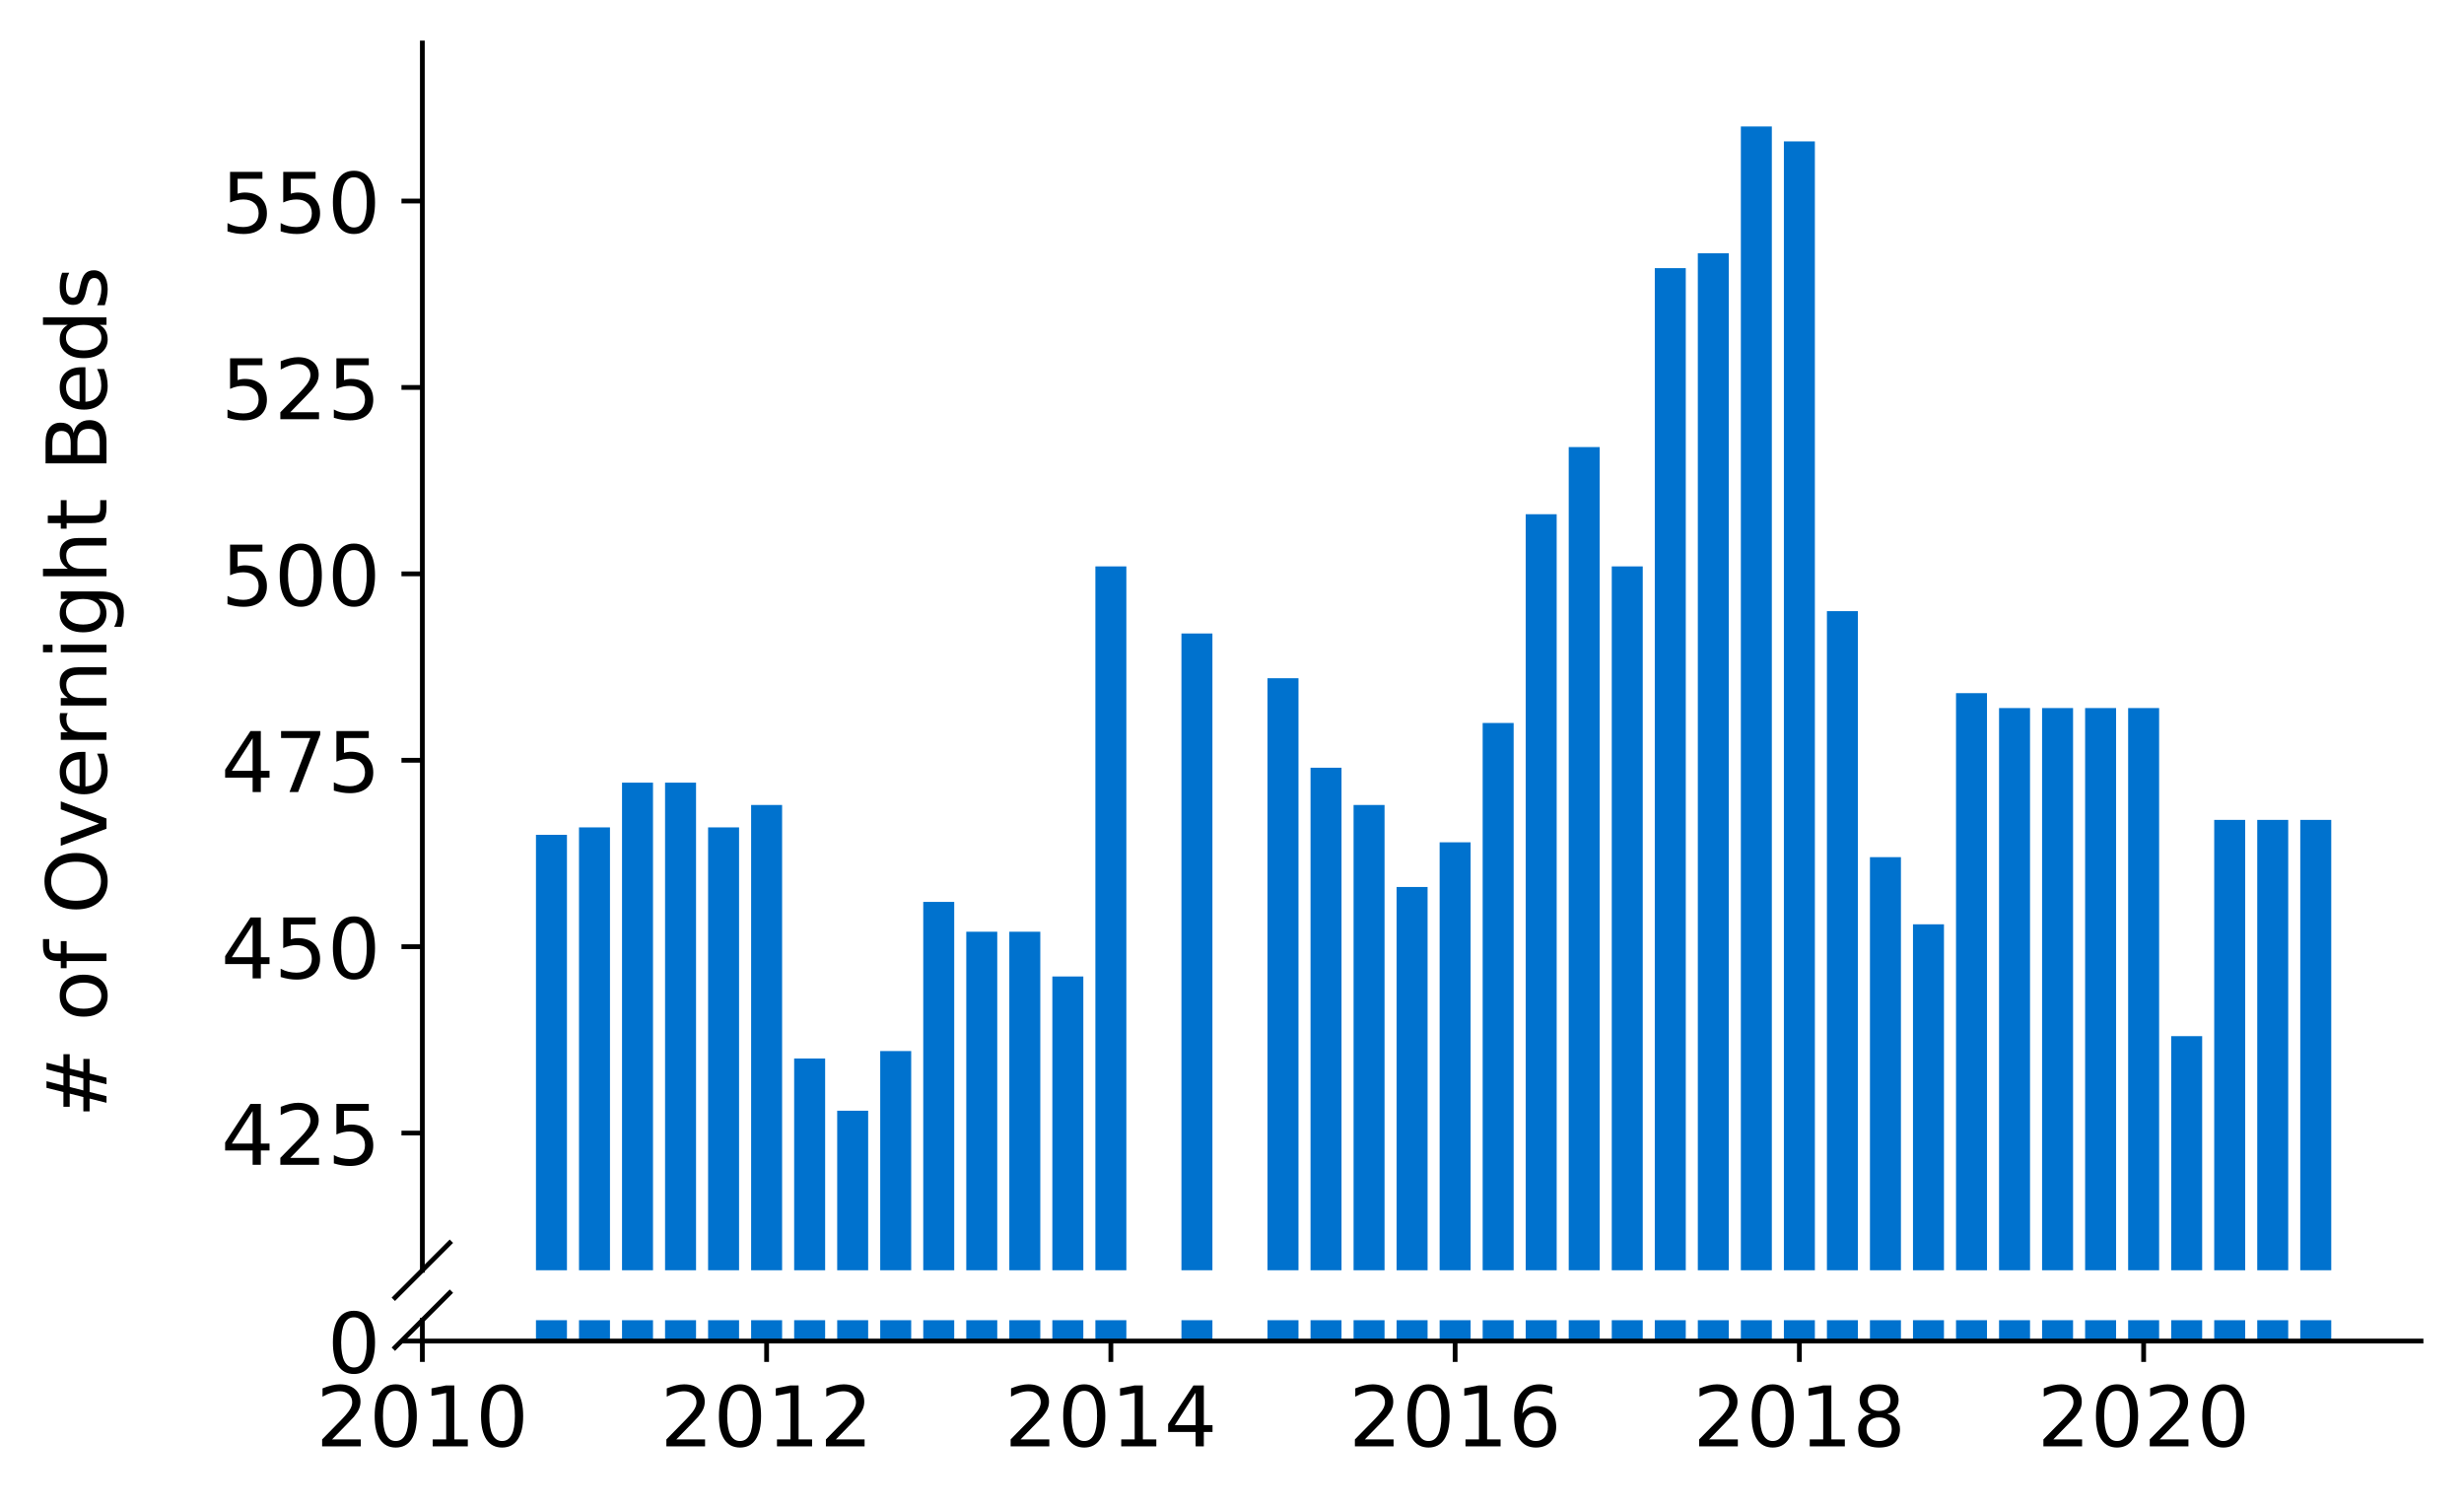 <?xml version="1.0" encoding="utf-8" standalone="no"?>
<!DOCTYPE svg PUBLIC "-//W3C//DTD SVG 1.1//EN"
  "http://www.w3.org/Graphics/SVG/1.1/DTD/svg11.dtd">
<!-- Created with matplotlib (https://matplotlib.org/) -->
<svg height="252.389pt" version="1.1" viewBox="0 0 412.749 252.389" width="412.749pt" xmlns="http://www.w3.org/2000/svg" xmlns:xlink="http://www.w3.org/1999/xlink">
 <defs>
  <style type="text/css">
*{stroke-linecap:butt;stroke-linejoin:round;}
  </style>
 </defs>
 <g id="figure_1">
  <g id="patch_1">
   <path d="M 0 252.389 
L 412.749 252.389 
L 412.749 0 
L 0 0 
z
" style="fill:#ffffff;"/>
  </g>
  <g id="axes_1">
   <g id="patch_2">
    <path d="M 70.749 212.78 
L 405.549 212.78 
L 405.549 7.2 
L 70.749 7.2 
z
" style="fill:#ffffff;"/>
   </g>
   <g id="patch_3">
    <path clip-path="url(#p9043e62a68)" d="M 385.323 720.609 
L 390.513 720.609 
L 390.513 137.342 
L 385.323 137.342 
z
" style="fill:#0072ce;"/>
   </g>
   <g id="patch_4">
    <path clip-path="url(#p9043e62a68)" d="M 378.114 720.609 
L 383.304 720.609 
L 383.304 137.342 
L 378.114 137.342 
z
" style="fill:#0072ce;"/>
   </g>
   <g id="patch_5">
    <path clip-path="url(#p9043e62a68)" d="M 370.906 720.609 
L 376.096 720.609 
L 376.096 137.342 
L 370.906 137.342 
z
" style="fill:#0072ce;"/>
   </g>
   <g id="patch_6">
    <path clip-path="url(#p9043e62a68)" d="M 363.698 720.609 
L 368.888 720.609 
L 368.888 173.562 
L 363.698 173.562 
z
" style="fill:#0072ce;"/>
   </g>
   <g id="patch_7">
    <path clip-path="url(#p9043e62a68)" d="M 356.489 720.609 
L 361.679 720.609 
L 361.679 118.608 
L 356.489 118.608 
z
" style="fill:#0072ce;"/>
   </g>
   <g id="patch_8">
    <path clip-path="url(#p9043e62a68)" d="M 349.281 720.609 
L 354.471 720.609 
L 354.471 118.608 
L 349.281 118.608 
z
" style="fill:#0072ce;"/>
   </g>
   <g id="patch_9">
    <path clip-path="url(#p9043e62a68)" d="M 342.072 720.609 
L 347.262 720.609 
L 347.262 118.608 
L 342.072 118.608 
z
" style="fill:#0072ce;"/>
   </g>
   <g id="patch_10">
    <path clip-path="url(#p9043e62a68)" d="M 334.864 720.609 
L 340.054 720.609 
L 340.054 118.608 
L 334.864 118.608 
z
" style="fill:#0072ce;"/>
   </g>
   <g id="patch_11">
    <path clip-path="url(#p9043e62a68)" d="M 327.656 720.609 
L 332.846 720.609 
L 332.846 116.11 
L 327.656 116.11 
z
" style="fill:#0072ce;"/>
   </g>
   <g id="patch_12">
    <path clip-path="url(#p9043e62a68)" d="M 320.447 720.609 
L 325.637 720.609 
L 325.637 154.828 
L 320.447 154.828 
z
" style="fill:#0072ce;"/>
   </g>
   <g id="patch_13">
    <path clip-path="url(#p9043e62a68)" d="M 313.239 720.609 
L 318.429 720.609 
L 318.429 143.587 
L 313.239 143.587 
z
" style="fill:#0072ce;"/>
   </g>
   <g id="patch_14">
    <path clip-path="url(#p9043e62a68)" d="M 306.031 720.609 
L 311.221 720.609 
L 311.221 102.371 
L 306.031 102.371 
z
" style="fill:#0072ce;"/>
   </g>
   <g id="patch_15">
    <path clip-path="url(#p9043e62a68)" d="M 298.822 720.609 
L 304.012 720.609 
L 304.012 23.686 
L 298.822 23.686 
z
" style="fill:#0072ce;"/>
   </g>
   <g id="patch_16">
    <path clip-path="url(#p9043e62a68)" d="M 291.614 720.609 
L 296.804 720.609 
L 296.804 21.188 
L 291.614 21.188 
z
" style="fill:#0072ce;"/>
   </g>
   <g id="patch_17">
    <path clip-path="url(#p9043e62a68)" d="M 284.405 720.609 
L 289.596 720.609 
L 289.596 42.421 
L 284.405 42.421 
z
" style="fill:#0072ce;"/>
   </g>
   <g id="patch_18">
    <path clip-path="url(#p9043e62a68)" d="M 277.197 720.609 
L 282.387 720.609 
L 282.387 44.919 
L 277.197 44.919 
z
" style="fill:#0072ce;"/>
   </g>
   <g id="patch_19">
    <path clip-path="url(#p9043e62a68)" d="M 269.989 720.609 
L 275.179 720.609 
L 275.179 94.877 
L 269.989 94.877 
z
" style="fill:#0072ce;"/>
   </g>
   <g id="patch_20">
    <path clip-path="url(#p9043e62a68)" d="M 262.78 720.609 
L 267.97 720.609 
L 267.97 74.894 
L 262.78 74.894 
z
" style="fill:#0072ce;"/>
   </g>
   <g id="patch_21">
    <path clip-path="url(#p9043e62a68)" d="M 255.572 720.609 
L 260.762 720.609 
L 260.762 86.135 
L 255.572 86.135 
z
" style="fill:#0072ce;"/>
   </g>
   <g id="patch_22">
    <path clip-path="url(#p9043e62a68)" d="M 248.364 720.609 
L 253.554 720.609 
L 253.554 121.106 
L 248.364 121.106 
z
" style="fill:#0072ce;"/>
   </g>
   <g id="patch_23">
    <path clip-path="url(#p9043e62a68)" d="M 241.155 720.609 
L 246.345 720.609 
L 246.345 141.089 
L 241.155 141.089 
z
" style="fill:#0072ce;"/>
   </g>
   <g id="patch_24">
    <path clip-path="url(#p9043e62a68)" d="M 233.947 720.609 
L 239.137 720.609 
L 239.137 148.583 
L 233.947 148.583 
z
" style="fill:#0072ce;"/>
   </g>
   <g id="patch_25">
    <path clip-path="url(#p9043e62a68)" d="M 226.739 720.609 
L 231.929 720.609 
L 231.929 134.844 
L 226.739 134.844 
z
" style="fill:#0072ce;"/>
   </g>
   <g id="patch_26">
    <path clip-path="url(#p9043e62a68)" d="M 219.53 720.609 
L 224.72 720.609 
L 224.72 128.6 
L 219.53 128.6 
z
" style="fill:#0072ce;"/>
   </g>
   <g id="patch_27">
    <path clip-path="url(#p9043e62a68)" d="M 212.322 720.609 
L 217.512 720.609 
L 217.512 113.612 
L 212.322 113.612 
z
" style="fill:#0072ce;"/>
   </g>
   <g id="patch_28">
    <path clip-path="url(#p9043e62a68)" d="M 197.905 720.609 
L 203.095 720.609 
L 203.095 106.118 
L 197.905 106.118 
z
" style="fill:#0072ce;"/>
   </g>
   <g id="patch_29">
    <path clip-path="url(#p9043e62a68)" d="M 183.488 720.609 
L 188.678 720.609 
L 188.678 94.877 
L 183.488 94.877 
z
" style="fill:#0072ce;"/>
   </g>
   <g id="patch_30">
    <path clip-path="url(#p9043e62a68)" d="M 176.28 720.609 
L 181.47 720.609 
L 181.47 163.571 
L 176.28 163.571 
z
" style="fill:#0072ce;"/>
   </g>
   <g id="patch_31">
    <path clip-path="url(#p9043e62a68)" d="M 169.072 720.609 
L 174.262 720.609 
L 174.262 156.077 
L 169.072 156.077 
z
" style="fill:#0072ce;"/>
   </g>
   <g id="patch_32">
    <path clip-path="url(#p9043e62a68)" d="M 161.863 720.609 
L 167.053 720.609 
L 167.053 156.077 
L 161.863 156.077 
z
" style="fill:#0072ce;"/>
   </g>
   <g id="patch_33">
    <path clip-path="url(#p9043e62a68)" d="M 154.655 720.609 
L 159.845 720.609 
L 159.845 151.081 
L 154.655 151.081 
z
" style="fill:#0072ce;"/>
   </g>
   <g id="patch_34">
    <path clip-path="url(#p9043e62a68)" d="M 147.446 720.609 
L 152.636 720.609 
L 152.636 176.06 
L 147.446 176.06 
z
" style="fill:#0072ce;"/>
   </g>
   <g id="patch_35">
    <path clip-path="url(#p9043e62a68)" d="M 140.238 720.609 
L 145.428 720.609 
L 145.428 186.052 
L 140.238 186.052 
z
" style="fill:#0072ce;"/>
   </g>
   <g id="patch_36">
    <path clip-path="url(#p9043e62a68)" d="M 133.03 720.609 
L 138.22 720.609 
L 138.22 177.309 
L 133.03 177.309 
z
" style="fill:#0072ce;"/>
   </g>
   <g id="patch_37">
    <path clip-path="url(#p9043e62a68)" d="M 125.821 720.609 
L 131.011 720.609 
L 131.011 134.844 
L 125.821 134.844 
z
" style="fill:#0072ce;"/>
   </g>
   <g id="patch_38">
    <path clip-path="url(#p9043e62a68)" d="M 118.613 720.609 
L 123.803 720.609 
L 123.803 138.591 
L 118.613 138.591 
z
" style="fill:#0072ce;"/>
   </g>
   <g id="patch_39">
    <path clip-path="url(#p9043e62a68)" d="M 111.405 720.609 
L 116.595 720.609 
L 116.595 131.097 
L 111.405 131.097 
z
" style="fill:#0072ce;"/>
   </g>
   <g id="patch_40">
    <path clip-path="url(#p9043e62a68)" d="M 104.196 720.609 
L 109.386 720.609 
L 109.386 131.097 
L 104.196 131.097 
z
" style="fill:#0072ce;"/>
   </g>
   <g id="patch_41">
    <path clip-path="url(#p9043e62a68)" d="M 96.988 720.609 
L 102.178 720.609 
L 102.178 138.591 
L 96.988 138.591 
z
" style="fill:#0072ce;"/>
   </g>
   <g id="patch_42">
    <path clip-path="url(#p9043e62a68)" d="M 89.779 720.609 
L 94.97 720.609 
L 94.97 139.84 
L 89.779 139.84 
z
" style="fill:#0072ce;"/>
   </g>
   <g id="matplotlib.axis_1">
    <g id="xtick_1"/>
    <g id="xtick_2"/>
    <g id="xtick_3"/>
    <g id="xtick_4"/>
    <g id="xtick_5"/>
    <g id="xtick_6"/>
   </g>
   <g id="matplotlib.axis_2">
    <g id="ytick_1">
     <g id="line2d_1">
      <defs>
       <path d="M 0 0 
L -3.5 0 
" id="ma75f6aa904" style="stroke:#000000;stroke-width:0.8;"/>
      </defs>
      <g>
       <use style="stroke:#000000;stroke-width:0.8;" x="70.749" xlink:href="#ma75f6aa904" y="189.799"/>
      </g>
     </g>
     <g id="text_1">
      <!-- 425 -->
      <defs>
       <path d="M 37.797 64.312 
L 12.891 25.391 
L 37.797 25.391 
z
M 35.203 72.906 
L 47.609 72.906 
L 47.609 25.391 
L 58.016 25.391 
L 58.016 17.188 
L 47.609 17.188 
L 47.609 0 
L 37.797 0 
L 37.797 17.188 
L 4.891 17.188 
L 4.891 26.703 
z
" id="DejaVuSans-52"/>
       <path d="M 19.188 8.297 
L 53.609 8.297 
L 53.609 0 
L 7.328 0 
L 7.328 8.297 
Q 12.938 14.109 22.625 23.891 
Q 32.328 33.688 34.812 36.531 
Q 39.547 41.844 41.422 45.531 
Q 43.312 49.219 43.312 52.781 
Q 43.312 58.594 39.234 62.25 
Q 35.156 65.922 28.609 65.922 
Q 23.969 65.922 18.812 64.312 
Q 13.672 62.703 7.812 59.422 
L 7.812 69.391 
Q 13.766 71.781 18.938 73 
Q 24.125 74.219 28.422 74.219 
Q 39.75 74.219 46.484 68.547 
Q 53.219 62.891 53.219 53.422 
Q 53.219 48.922 51.531 44.891 
Q 49.859 40.875 45.406 35.406 
Q 44.188 33.984 37.641 27.219 
Q 31.109 20.453 19.188 8.297 
z
" id="DejaVuSans-50"/>
       <path d="M 10.797 72.906 
L 49.516 72.906 
L 49.516 64.594 
L 19.828 64.594 
L 19.828 46.734 
Q 21.969 47.469 24.109 47.828 
Q 26.266 48.188 28.422 48.188 
Q 40.625 48.188 47.75 41.5 
Q 54.891 34.812 54.891 23.391 
Q 54.891 11.625 47.562 5.094 
Q 40.234 -1.422 26.906 -1.422 
Q 22.312 -1.422 17.547 -0.641 
Q 12.797 0.141 7.719 1.703 
L 7.719 11.625 
Q 12.109 9.234 16.797 8.062 
Q 21.484 6.891 26.703 6.891 
Q 35.156 6.891 40.078 11.328 
Q 45.016 15.766 45.016 23.391 
Q 45.016 31 40.078 35.438 
Q 35.156 39.891 26.703 39.891 
Q 22.75 39.891 18.812 39.016 
Q 14.891 38.141 10.797 36.281 
z
" id="DejaVuSans-53"/>
      </defs>
      <g transform="translate(37.027 195.118)scale(0.14 -0.14)">
       <use xlink:href="#DejaVuSans-52"/>
       <use x="63.623" xlink:href="#DejaVuSans-50"/>
       <use x="127.246" xlink:href="#DejaVuSans-53"/>
      </g>
     </g>
    </g>
    <g id="ytick_2">
     <g id="line2d_2">
      <g>
       <use style="stroke:#000000;stroke-width:0.8;" x="70.749" xlink:href="#ma75f6aa904" y="158.575"/>
      </g>
     </g>
     <g id="text_2">
      <!-- 450 -->
      <defs>
       <path d="M 31.781 66.406 
Q 24.172 66.406 20.328 58.906 
Q 16.5 51.422 16.5 36.375 
Q 16.5 21.391 20.328 13.891 
Q 24.172 6.391 31.781 6.391 
Q 39.453 6.391 43.281 13.891 
Q 47.125 21.391 47.125 36.375 
Q 47.125 51.422 43.281 58.906 
Q 39.453 66.406 31.781 66.406 
z
M 31.781 74.219 
Q 44.047 74.219 50.516 64.516 
Q 56.984 54.828 56.984 36.375 
Q 56.984 17.969 50.516 8.266 
Q 44.047 -1.422 31.781 -1.422 
Q 19.531 -1.422 13.062 8.266 
Q 6.594 17.969 6.594 36.375 
Q 6.594 54.828 13.062 64.516 
Q 19.531 74.219 31.781 74.219 
z
" id="DejaVuSans-48"/>
      </defs>
      <g transform="translate(37.027 163.894)scale(0.14 -0.14)">
       <use xlink:href="#DejaVuSans-52"/>
       <use x="63.623" xlink:href="#DejaVuSans-53"/>
       <use x="127.246" xlink:href="#DejaVuSans-48"/>
      </g>
     </g>
    </g>
    <g id="ytick_3">
     <g id="line2d_3">
      <g>
       <use style="stroke:#000000;stroke-width:0.8;" x="70.749" xlink:href="#ma75f6aa904" y="127.351"/>
      </g>
     </g>
     <g id="text_3">
      <!-- 475 -->
      <defs>
       <path d="M 8.203 72.906 
L 55.078 72.906 
L 55.078 68.703 
L 28.609 0 
L 18.312 0 
L 43.219 64.594 
L 8.203 64.594 
z
" id="DejaVuSans-55"/>
      </defs>
      <g transform="translate(37.027 132.669)scale(0.14 -0.14)">
       <use xlink:href="#DejaVuSans-52"/>
       <use x="63.623" xlink:href="#DejaVuSans-55"/>
       <use x="127.246" xlink:href="#DejaVuSans-53"/>
      </g>
     </g>
    </g>
    <g id="ytick_4">
     <g id="line2d_4">
      <g>
       <use style="stroke:#000000;stroke-width:0.8;" x="70.749" xlink:href="#ma75f6aa904" y="96.126"/>
      </g>
     </g>
     <g id="text_4">
      <!-- 500 -->
      <g transform="translate(37.027 101.445)scale(0.14 -0.14)">
       <use xlink:href="#DejaVuSans-53"/>
       <use x="63.623" xlink:href="#DejaVuSans-48"/>
       <use x="127.246" xlink:href="#DejaVuSans-48"/>
      </g>
     </g>
    </g>
    <g id="ytick_5">
     <g id="line2d_5">
      <g>
       <use style="stroke:#000000;stroke-width:0.8;" x="70.749" xlink:href="#ma75f6aa904" y="64.902"/>
      </g>
     </g>
     <g id="text_5">
      <!-- 525 -->
      <g transform="translate(37.027 70.221)scale(0.14 -0.14)">
       <use xlink:href="#DejaVuSans-53"/>
       <use x="63.623" xlink:href="#DejaVuSans-50"/>
       <use x="127.246" xlink:href="#DejaVuSans-53"/>
      </g>
     </g>
    </g>
    <g id="ytick_6">
     <g id="line2d_6">
      <g>
       <use style="stroke:#000000;stroke-width:0.8;" x="70.749" xlink:href="#ma75f6aa904" y="33.678"/>
      </g>
     </g>
     <g id="text_6">
      <!-- 550 -->
      <g transform="translate(37.027 38.997)scale(0.14 -0.14)">
       <use xlink:href="#DejaVuSans-53"/>
       <use x="63.623" xlink:href="#DejaVuSans-53"/>
       <use x="127.246" xlink:href="#DejaVuSans-48"/>
      </g>
     </g>
    </g>
   </g>
   <g id="line2d_7">
    <path d="M 66.167 217.362 
L 75.331 208.198 
" style="fill:none;stroke:#000000;stroke-linecap:square;stroke-width:0.8;"/>
   </g>
   <g id="patch_43">
    <path d="M 70.749 212.78 
L 70.749 7.2 
" style="fill:none;stroke:#000000;stroke-linecap:square;stroke-linejoin:miter;stroke-width:0.8;"/>
   </g>
  </g>
  <g id="axes_2">
   <g id="patch_44">
    <path d="M 70.749 224.64 
L 405.549 224.64 
L 405.549 221.143 
L 70.749 221.143 
z
" style="fill:#ffffff;"/>
   </g>
   <g id="patch_45">
    <path clip-path="url(#p0e4a94eb8a)" d="M 385.323 224.64 
L 390.513 224.64 
L 390.513 -358.627 
L 385.323 -358.627 
z
" style="fill:#0072ce;"/>
   </g>
   <g id="patch_46">
    <path clip-path="url(#p0e4a94eb8a)" d="M 378.114 224.64 
L 383.304 224.64 
L 383.304 -358.627 
L 378.114 -358.627 
z
" style="fill:#0072ce;"/>
   </g>
   <g id="patch_47">
    <path clip-path="url(#p0e4a94eb8a)" d="M 370.906 224.64 
L 376.096 224.64 
L 376.096 -358.627 
L 370.906 -358.627 
z
" style="fill:#0072ce;"/>
   </g>
   <g id="patch_48">
    <path clip-path="url(#p0e4a94eb8a)" d="M 363.698 224.64 
L 368.888 224.64 
L 368.888 -322.407 
L 363.698 -322.407 
z
" style="fill:#0072ce;"/>
   </g>
   <g id="patch_49">
    <path clip-path="url(#p0e4a94eb8a)" d="M 356.489 224.64 
L 361.679 224.64 
L 361.679 -377.362 
L 356.489 -377.362 
z
" style="fill:#0072ce;"/>
   </g>
   <g id="patch_50">
    <path clip-path="url(#p0e4a94eb8a)" d="M 349.281 224.64 
L 354.471 224.64 
L 354.471 -377.362 
L 349.281 -377.362 
z
" style="fill:#0072ce;"/>
   </g>
   <g id="patch_51">
    <path clip-path="url(#p0e4a94eb8a)" d="M 342.072 224.64 
L 347.262 224.64 
L 347.262 -377.362 
L 342.072 -377.362 
z
" style="fill:#0072ce;"/>
   </g>
   <g id="patch_52">
    <path clip-path="url(#p0e4a94eb8a)" d="M 334.864 224.64 
L 340.054 224.64 
L 340.054 -377.362 
L 334.864 -377.362 
z
" style="fill:#0072ce;"/>
   </g>
   <g id="patch_53">
    <path clip-path="url(#p0e4a94eb8a)" d="M 327.656 224.64 
L 332.846 224.64 
L 332.846 -379.86 
L 327.656 -379.86 
z
" style="fill:#0072ce;"/>
   </g>
   <g id="patch_54">
    <path clip-path="url(#p0e4a94eb8a)" d="M 320.447 224.64 
L 325.637 224.64 
L 325.637 -341.142 
L 320.447 -341.142 
z
" style="fill:#0072ce;"/>
   </g>
   <g id="patch_55">
    <path clip-path="url(#p0e4a94eb8a)" d="M 313.239 224.64 
L 318.429 224.64 
L 318.429 -352.382 
L 313.239 -352.382 
z
" style="fill:#0072ce;"/>
   </g>
   <g id="patch_56">
    <path clip-path="url(#p0e4a94eb8a)" d="M 306.031 224.64 
L 311.221 224.64 
L 311.221 -393.598 
L 306.031 -393.598 
z
" style="fill:#0072ce;"/>
   </g>
   <g id="patch_57">
    <path clip-path="url(#p0e4a94eb8a)" d="M 298.822 224.64 
L 304.012 224.64 
L 304.012 -472.283 
L 298.822 -472.283 
z
" style="fill:#0072ce;"/>
   </g>
   <g id="patch_58">
    <path clip-path="url(#p0e4a94eb8a)" d="M 291.614 224.64 
L 296.804 224.64 
L 296.804 -474.781 
L 291.614 -474.781 
z
" style="fill:#0072ce;"/>
   </g>
   <g id="patch_59">
    <path clip-path="url(#p0e4a94eb8a)" d="M 284.405 224.64 
L 289.596 224.64 
L 289.596 -453.549 
L 284.405 -453.549 
z
" style="fill:#0072ce;"/>
   </g>
   <g id="patch_60">
    <path clip-path="url(#p0e4a94eb8a)" d="M 277.197 224.64 
L 282.387 224.64 
L 282.387 -451.051 
L 277.197 -451.051 
z
" style="fill:#0072ce;"/>
   </g>
   <g id="patch_61">
    <path clip-path="url(#p0e4a94eb8a)" d="M 269.989 224.64 
L 275.179 224.64 
L 275.179 -401.092 
L 269.989 -401.092 
z
" style="fill:#0072ce;"/>
   </g>
   <g id="patch_62">
    <path clip-path="url(#p0e4a94eb8a)" d="M 262.78 224.64 
L 267.97 224.64 
L 267.97 -421.075 
L 262.78 -421.075 
z
" style="fill:#0072ce;"/>
   </g>
   <g id="patch_63">
    <path clip-path="url(#p0e4a94eb8a)" d="M 255.572 224.64 
L 260.762 224.64 
L 260.762 -409.835 
L 255.572 -409.835 
z
" style="fill:#0072ce;"/>
   </g>
   <g id="patch_64">
    <path clip-path="url(#p0e4a94eb8a)" d="M 248.364 224.64 
L 253.554 224.64 
L 253.554 -374.864 
L 248.364 -374.864 
z
" style="fill:#0072ce;"/>
   </g>
   <g id="patch_65">
    <path clip-path="url(#p0e4a94eb8a)" d="M 241.155 224.64 
L 246.345 224.64 
L 246.345 -354.88 
L 241.155 -354.88 
z
" style="fill:#0072ce;"/>
   </g>
   <g id="patch_66">
    <path clip-path="url(#p0e4a94eb8a)" d="M 233.947 224.64 
L 239.137 224.64 
L 239.137 -347.386 
L 233.947 -347.386 
z
" style="fill:#0072ce;"/>
   </g>
   <g id="patch_67">
    <path clip-path="url(#p0e4a94eb8a)" d="M 226.739 224.64 
L 231.929 224.64 
L 231.929 -361.125 
L 226.739 -361.125 
z
" style="fill:#0072ce;"/>
   </g>
   <g id="patch_68">
    <path clip-path="url(#p0e4a94eb8a)" d="M 219.53 224.64 
L 224.72 224.64 
L 224.72 -367.37 
L 219.53 -367.37 
z
" style="fill:#0072ce;"/>
   </g>
   <g id="patch_69">
    <path clip-path="url(#p0e4a94eb8a)" d="M 212.322 224.64 
L 217.512 224.64 
L 217.512 -382.358 
L 212.322 -382.358 
z
" style="fill:#0072ce;"/>
   </g>
   <g id="patch_70">
    <path clip-path="url(#p0e4a94eb8a)" d="M 197.905 224.64 
L 203.095 224.64 
L 203.095 -389.851 
L 197.905 -389.851 
z
" style="fill:#0072ce;"/>
   </g>
   <g id="patch_71">
    <path clip-path="url(#p0e4a94eb8a)" d="M 183.488 224.64 
L 188.678 224.64 
L 188.678 -401.092 
L 183.488 -401.092 
z
" style="fill:#0072ce;"/>
   </g>
   <g id="patch_72">
    <path clip-path="url(#p0e4a94eb8a)" d="M 176.28 224.64 
L 181.47 224.64 
L 181.47 -332.399 
L 176.28 -332.399 
z
" style="fill:#0072ce;"/>
   </g>
   <g id="patch_73">
    <path clip-path="url(#p0e4a94eb8a)" d="M 169.072 224.64 
L 174.262 224.64 
L 174.262 -339.893 
L 169.072 -339.893 
z
" style="fill:#0072ce;"/>
   </g>
   <g id="patch_74">
    <path clip-path="url(#p0e4a94eb8a)" d="M 161.863 224.64 
L 167.053 224.64 
L 167.053 -339.893 
L 161.863 -339.893 
z
" style="fill:#0072ce;"/>
   </g>
   <g id="patch_75">
    <path clip-path="url(#p0e4a94eb8a)" d="M 154.655 224.64 
L 159.845 224.64 
L 159.845 -344.889 
L 154.655 -344.889 
z
" style="fill:#0072ce;"/>
   </g>
   <g id="patch_76">
    <path clip-path="url(#p0e4a94eb8a)" d="M 147.446 224.64 
L 152.636 224.64 
L 152.636 -319.909 
L 147.446 -319.909 
z
" style="fill:#0072ce;"/>
   </g>
   <g id="patch_77">
    <path clip-path="url(#p0e4a94eb8a)" d="M 140.238 224.64 
L 145.428 224.64 
L 145.428 -309.917 
L 140.238 -309.917 
z
" style="fill:#0072ce;"/>
   </g>
   <g id="patch_78">
    <path clip-path="url(#p0e4a94eb8a)" d="M 133.03 224.64 
L 138.22 224.64 
L 138.22 -318.66 
L 133.03 -318.66 
z
" style="fill:#0072ce;"/>
   </g>
   <g id="patch_79">
    <path clip-path="url(#p0e4a94eb8a)" d="M 125.821 224.64 
L 131.011 224.64 
L 131.011 -361.125 
L 125.821 -361.125 
z
" style="fill:#0072ce;"/>
   </g>
   <g id="patch_80">
    <path clip-path="url(#p0e4a94eb8a)" d="M 118.613 224.64 
L 123.803 224.64 
L 123.803 -357.378 
L 118.613 -357.378 
z
" style="fill:#0072ce;"/>
   </g>
   <g id="patch_81">
    <path clip-path="url(#p0e4a94eb8a)" d="M 111.405 224.64 
L 116.595 224.64 
L 116.595 -364.872 
L 111.405 -364.872 
z
" style="fill:#0072ce;"/>
   </g>
   <g id="patch_82">
    <path clip-path="url(#p0e4a94eb8a)" d="M 104.196 224.64 
L 109.386 224.64 
L 109.386 -364.872 
L 104.196 -364.872 
z
" style="fill:#0072ce;"/>
   </g>
   <g id="patch_83">
    <path clip-path="url(#p0e4a94eb8a)" d="M 96.988 224.64 
L 102.178 224.64 
L 102.178 -357.378 
L 96.988 -357.378 
z
" style="fill:#0072ce;"/>
   </g>
   <g id="patch_84">
    <path clip-path="url(#p0e4a94eb8a)" d="M 89.779 224.64 
L 94.97 224.64 
L 94.97 -356.129 
L 89.779 -356.129 
z
" style="fill:#0072ce;"/>
   </g>
   <g id="matplotlib.axis_3">
    <g id="xtick_7">
     <g id="line2d_8">
      <defs>
       <path d="M 0 0 
L 0 3.5 
" id="m91dc7ad81a" style="stroke:#000000;stroke-width:0.8;"/>
      </defs>
      <g>
       <use style="stroke:#000000;stroke-width:0.8;" x="70.749" xlink:href="#m91dc7ad81a" y="224.64"/>
      </g>
     </g>
     <g id="text_7">
      <!-- 2010 -->
      <defs>
       <path d="M 12.406 8.297 
L 28.516 8.297 
L 28.516 63.922 
L 10.984 60.406 
L 10.984 69.391 
L 28.422 72.906 
L 38.281 72.906 
L 38.281 8.297 
L 54.391 8.297 
L 54.391 0 
L 12.406 0 
z
" id="DejaVuSans-49"/>
      </defs>
      <g transform="translate(52.934 242.278)scale(0.14 -0.14)">
       <use xlink:href="#DejaVuSans-50"/>
       <use x="63.623" xlink:href="#DejaVuSans-48"/>
       <use x="127.246" xlink:href="#DejaVuSans-49"/>
       <use x="190.869" xlink:href="#DejaVuSans-48"/>
      </g>
     </g>
    </g>
    <g id="xtick_8">
     <g id="line2d_9">
      <g>
       <use style="stroke:#000000;stroke-width:0.8;" x="128.416" xlink:href="#m91dc7ad81a" y="224.64"/>
      </g>
     </g>
     <g id="text_8">
      <!-- 2012 -->
      <g transform="translate(110.601 242.278)scale(0.14 -0.14)">
       <use xlink:href="#DejaVuSans-50"/>
       <use x="63.623" xlink:href="#DejaVuSans-48"/>
       <use x="127.246" xlink:href="#DejaVuSans-49"/>
       <use x="190.869" xlink:href="#DejaVuSans-50"/>
      </g>
     </g>
    </g>
    <g id="xtick_9">
     <g id="line2d_10">
      <g>
       <use style="stroke:#000000;stroke-width:0.8;" x="186.083" xlink:href="#m91dc7ad81a" y="224.64"/>
      </g>
     </g>
     <g id="text_9">
      <!-- 2014 -->
      <g transform="translate(168.268 242.278)scale(0.14 -0.14)">
       <use xlink:href="#DejaVuSans-50"/>
       <use x="63.623" xlink:href="#DejaVuSans-48"/>
       <use x="127.246" xlink:href="#DejaVuSans-49"/>
       <use x="190.869" xlink:href="#DejaVuSans-52"/>
      </g>
     </g>
    </g>
    <g id="xtick_10">
     <g id="line2d_11">
      <g>
       <use style="stroke:#000000;stroke-width:0.8;" x="243.75" xlink:href="#m91dc7ad81a" y="224.64"/>
      </g>
     </g>
     <g id="text_10">
      <!-- 2016 -->
      <defs>
       <path d="M 33.016 40.375 
Q 26.375 40.375 22.484 35.828 
Q 18.609 31.297 18.609 23.391 
Q 18.609 15.531 22.484 10.953 
Q 26.375 6.391 33.016 6.391 
Q 39.656 6.391 43.531 10.953 
Q 47.406 15.531 47.406 23.391 
Q 47.406 31.297 43.531 35.828 
Q 39.656 40.375 33.016 40.375 
z
M 52.594 71.297 
L 52.594 62.312 
Q 48.875 64.062 45.094 64.984 
Q 41.312 65.922 37.594 65.922 
Q 27.828 65.922 22.672 59.328 
Q 17.531 52.734 16.797 39.406 
Q 19.672 43.656 24.016 45.922 
Q 28.375 48.188 33.594 48.188 
Q 44.578 48.188 50.953 41.516 
Q 57.328 34.859 57.328 23.391 
Q 57.328 12.156 50.688 5.359 
Q 44.047 -1.422 33.016 -1.422 
Q 20.359 -1.422 13.672 8.266 
Q 6.984 17.969 6.984 36.375 
Q 6.984 53.656 15.188 63.938 
Q 23.391 74.219 37.203 74.219 
Q 40.922 74.219 44.703 73.484 
Q 48.484 72.75 52.594 71.297 
z
" id="DejaVuSans-54"/>
      </defs>
      <g transform="translate(225.935 242.278)scale(0.14 -0.14)">
       <use xlink:href="#DejaVuSans-50"/>
       <use x="63.623" xlink:href="#DejaVuSans-48"/>
       <use x="127.246" xlink:href="#DejaVuSans-49"/>
       <use x="190.869" xlink:href="#DejaVuSans-54"/>
      </g>
     </g>
    </g>
    <g id="xtick_11">
     <g id="line2d_12">
      <g>
       <use style="stroke:#000000;stroke-width:0.8;" x="301.417" xlink:href="#m91dc7ad81a" y="224.64"/>
      </g>
     </g>
     <g id="text_11">
      <!-- 2018 -->
      <defs>
       <path d="M 31.781 34.625 
Q 24.75 34.625 20.719 30.859 
Q 16.703 27.094 16.703 20.516 
Q 16.703 13.922 20.719 10.156 
Q 24.75 6.391 31.781 6.391 
Q 38.812 6.391 42.859 10.172 
Q 46.922 13.969 46.922 20.516 
Q 46.922 27.094 42.891 30.859 
Q 38.875 34.625 31.781 34.625 
z
M 21.922 38.812 
Q 15.578 40.375 12.031 44.719 
Q 8.5 49.078 8.5 55.328 
Q 8.5 64.062 14.719 69.141 
Q 20.953 74.219 31.781 74.219 
Q 42.672 74.219 48.875 69.141 
Q 55.078 64.062 55.078 55.328 
Q 55.078 49.078 51.531 44.719 
Q 48 40.375 41.703 38.812 
Q 48.828 37.156 52.797 32.312 
Q 56.781 27.484 56.781 20.516 
Q 56.781 9.906 50.312 4.234 
Q 43.844 -1.422 31.781 -1.422 
Q 19.734 -1.422 13.25 4.234 
Q 6.781 9.906 6.781 20.516 
Q 6.781 27.484 10.781 32.312 
Q 14.797 37.156 21.922 38.812 
z
M 18.312 54.391 
Q 18.312 48.734 21.844 45.562 
Q 25.391 42.391 31.781 42.391 
Q 38.141 42.391 41.719 45.562 
Q 45.312 48.734 45.312 54.391 
Q 45.312 60.062 41.719 63.234 
Q 38.141 66.406 31.781 66.406 
Q 25.391 66.406 21.844 63.234 
Q 18.312 60.062 18.312 54.391 
z
" id="DejaVuSans-56"/>
      </defs>
      <g transform="translate(283.602 242.278)scale(0.14 -0.14)">
       <use xlink:href="#DejaVuSans-50"/>
       <use x="63.623" xlink:href="#DejaVuSans-48"/>
       <use x="127.246" xlink:href="#DejaVuSans-49"/>
       <use x="190.869" xlink:href="#DejaVuSans-56"/>
      </g>
     </g>
    </g>
    <g id="xtick_12">
     <g id="line2d_13">
      <g>
       <use style="stroke:#000000;stroke-width:0.8;" x="359.084" xlink:href="#m91dc7ad81a" y="224.64"/>
      </g>
     </g>
     <g id="text_12">
      <!-- 2020 -->
      <g transform="translate(341.269 242.278)scale(0.14 -0.14)">
       <use xlink:href="#DejaVuSans-50"/>
       <use x="63.623" xlink:href="#DejaVuSans-48"/>
       <use x="127.246" xlink:href="#DejaVuSans-50"/>
       <use x="190.869" xlink:href="#DejaVuSans-48"/>
      </g>
     </g>
    </g>
   </g>
   <g id="matplotlib.axis_4">
    <g id="ytick_7">
     <g id="line2d_14">
      <g>
       <use style="stroke:#000000;stroke-width:0.8;" x="70.749" xlink:href="#ma75f6aa904" y="224.64"/>
      </g>
     </g>
     <g id="text_13">
      <!-- 0 -->
      <g transform="translate(54.842 229.959)scale(0.14 -0.14)">
       <use xlink:href="#DejaVuSans-48"/>
      </g>
     </g>
    </g>
   </g>
   <g id="line2d_15">
    <path d="M 66.167 225.725 
L 75.331 216.561 
" style="fill:none;stroke:#000000;stroke-linecap:square;stroke-width:0.8;"/>
   </g>
   <g id="patch_85">
    <path d="M 70.749 224.64 
L 70.749 221.143 
" style="fill:none;stroke:#000000;stroke-linecap:square;stroke-linejoin:miter;stroke-width:0.8;"/>
   </g>
   <g id="patch_86">
    <path d="M 70.749 224.64 
L 405.549 224.64 
" style="fill:none;stroke:#000000;stroke-linecap:square;stroke-linejoin:miter;stroke-width:0.8;"/>
   </g>
  </g>
  <g id="axes_3">
   <g id="patch_87">
    <path d="M 70.749 224.64 
L 405.549 224.64 
L 405.549 7.2 
L 70.749 7.2 
z
" style="fill:none;"/>
   </g>
   <g id="matplotlib.axis_5"/>
   <g id="matplotlib.axis_6">
    <g id="text_14">
     <!-- # of Overnight Beds -->
     <defs>
      <path d="M 51.125 44 
L 36.922 44 
L 32.812 27.688 
L 47.125 27.688 
z
M 43.797 71.781 
L 38.719 51.516 
L 52.984 51.516 
L 58.109 71.781 
L 65.922 71.781 
L 60.891 51.516 
L 76.125 51.516 
L 76.125 44 
L 58.984 44 
L 54.984 27.688 
L 70.516 27.688 
L 70.516 20.219 
L 53.078 20.219 
L 48 0 
L 40.188 0 
L 45.219 20.219 
L 30.906 20.219 
L 25.875 0 
L 18.016 0 
L 23.094 20.219 
L 7.719 20.219 
L 7.719 27.688 
L 24.906 27.688 
L 29 44 
L 13.281 44 
L 13.281 51.516 
L 30.906 51.516 
L 35.891 71.781 
z
" id="DejaVuSans-35"/>
      <path id="DejaVuSans-32"/>
      <path d="M 30.609 48.391 
Q 23.391 48.391 19.188 42.75 
Q 14.984 37.109 14.984 27.297 
Q 14.984 17.484 19.156 11.844 
Q 23.344 6.203 30.609 6.203 
Q 37.797 6.203 41.984 11.859 
Q 46.188 17.531 46.188 27.297 
Q 46.188 37.016 41.984 42.703 
Q 37.797 48.391 30.609 48.391 
z
M 30.609 56 
Q 42.328 56 49.016 48.375 
Q 55.719 40.766 55.719 27.297 
Q 55.719 13.875 49.016 6.219 
Q 42.328 -1.422 30.609 -1.422 
Q 18.844 -1.422 12.172 6.219 
Q 5.516 13.875 5.516 27.297 
Q 5.516 40.766 12.172 48.375 
Q 18.844 56 30.609 56 
z
" id="DejaVuSans-111"/>
      <path d="M 37.109 75.984 
L 37.109 68.5 
L 28.516 68.5 
Q 23.688 68.5 21.797 66.547 
Q 19.922 64.594 19.922 59.516 
L 19.922 54.688 
L 34.719 54.688 
L 34.719 47.703 
L 19.922 47.703 
L 19.922 0 
L 10.891 0 
L 10.891 47.703 
L 2.297 47.703 
L 2.297 54.688 
L 10.891 54.688 
L 10.891 58.5 
Q 10.891 67.625 15.141 71.797 
Q 19.391 75.984 28.609 75.984 
z
" id="DejaVuSans-102"/>
      <path d="M 39.406 66.219 
Q 28.656 66.219 22.328 58.203 
Q 16.016 50.203 16.016 36.375 
Q 16.016 22.609 22.328 14.594 
Q 28.656 6.594 39.406 6.594 
Q 50.141 6.594 56.422 14.594 
Q 62.703 22.609 62.703 36.375 
Q 62.703 50.203 56.422 58.203 
Q 50.141 66.219 39.406 66.219 
z
M 39.406 74.219 
Q 54.734 74.219 63.906 63.938 
Q 73.094 53.656 73.094 36.375 
Q 73.094 19.141 63.906 8.859 
Q 54.734 -1.422 39.406 -1.422 
Q 24.031 -1.422 14.812 8.828 
Q 5.609 19.094 5.609 36.375 
Q 5.609 53.656 14.812 63.938 
Q 24.031 74.219 39.406 74.219 
z
" id="DejaVuSans-79"/>
      <path d="M 2.984 54.688 
L 12.5 54.688 
L 29.594 8.797 
L 46.688 54.688 
L 56.203 54.688 
L 35.688 0 
L 23.484 0 
z
" id="DejaVuSans-118"/>
      <path d="M 56.203 29.594 
L 56.203 25.203 
L 14.891 25.203 
Q 15.484 15.922 20.484 11.062 
Q 25.484 6.203 34.422 6.203 
Q 39.594 6.203 44.453 7.469 
Q 49.312 8.734 54.109 11.281 
L 54.109 2.781 
Q 49.266 0.734 44.188 -0.344 
Q 39.109 -1.422 33.891 -1.422 
Q 20.797 -1.422 13.156 6.188 
Q 5.516 13.812 5.516 26.812 
Q 5.516 40.234 12.766 48.109 
Q 20.016 56 32.328 56 
Q 43.359 56 49.781 48.891 
Q 56.203 41.797 56.203 29.594 
z
M 47.219 32.234 
Q 47.125 39.594 43.094 43.984 
Q 39.062 48.391 32.422 48.391 
Q 24.906 48.391 20.391 44.141 
Q 15.875 39.891 15.188 32.172 
z
" id="DejaVuSans-101"/>
      <path d="M 41.109 46.297 
Q 39.594 47.172 37.812 47.578 
Q 36.031 48 33.891 48 
Q 26.266 48 22.188 43.047 
Q 18.109 38.094 18.109 28.812 
L 18.109 0 
L 9.078 0 
L 9.078 54.688 
L 18.109 54.688 
L 18.109 46.188 
Q 20.953 51.172 25.484 53.578 
Q 30.031 56 36.531 56 
Q 37.453 56 38.578 55.875 
Q 39.703 55.766 41.062 55.516 
z
" id="DejaVuSans-114"/>
      <path d="M 54.891 33.016 
L 54.891 0 
L 45.906 0 
L 45.906 32.719 
Q 45.906 40.484 42.875 44.328 
Q 39.844 48.188 33.797 48.188 
Q 26.516 48.188 22.312 43.547 
Q 18.109 38.922 18.109 30.906 
L 18.109 0 
L 9.078 0 
L 9.078 54.688 
L 18.109 54.688 
L 18.109 46.188 
Q 21.344 51.125 25.703 53.562 
Q 30.078 56 35.797 56 
Q 45.219 56 50.047 50.172 
Q 54.891 44.344 54.891 33.016 
z
" id="DejaVuSans-110"/>
      <path d="M 9.422 54.688 
L 18.406 54.688 
L 18.406 0 
L 9.422 0 
z
M 9.422 75.984 
L 18.406 75.984 
L 18.406 64.594 
L 9.422 64.594 
z
" id="DejaVuSans-105"/>
      <path d="M 45.406 27.984 
Q 45.406 37.75 41.375 43.109 
Q 37.359 48.484 30.078 48.484 
Q 22.859 48.484 18.828 43.109 
Q 14.797 37.75 14.797 27.984 
Q 14.797 18.266 18.828 12.891 
Q 22.859 7.516 30.078 7.516 
Q 37.359 7.516 41.375 12.891 
Q 45.406 18.266 45.406 27.984 
z
M 54.391 6.781 
Q 54.391 -7.172 48.188 -13.984 
Q 42 -20.797 29.203 -20.797 
Q 24.469 -20.797 20.266 -20.094 
Q 16.062 -19.391 12.109 -17.922 
L 12.109 -9.188 
Q 16.062 -11.328 19.922 -12.344 
Q 23.781 -13.375 27.781 -13.375 
Q 36.625 -13.375 41.016 -8.766 
Q 45.406 -4.156 45.406 5.172 
L 45.406 9.625 
Q 42.625 4.781 38.281 2.391 
Q 33.938 0 27.875 0 
Q 17.828 0 11.672 7.656 
Q 5.516 15.328 5.516 27.984 
Q 5.516 40.672 11.672 48.328 
Q 17.828 56 27.875 56 
Q 33.938 56 38.281 53.609 
Q 42.625 51.219 45.406 46.391 
L 45.406 54.688 
L 54.391 54.688 
z
" id="DejaVuSans-103"/>
      <path d="M 54.891 33.016 
L 54.891 0 
L 45.906 0 
L 45.906 32.719 
Q 45.906 40.484 42.875 44.328 
Q 39.844 48.188 33.797 48.188 
Q 26.516 48.188 22.312 43.547 
Q 18.109 38.922 18.109 30.906 
L 18.109 0 
L 9.078 0 
L 9.078 75.984 
L 18.109 75.984 
L 18.109 46.188 
Q 21.344 51.125 25.703 53.562 
Q 30.078 56 35.797 56 
Q 45.219 56 50.047 50.172 
Q 54.891 44.344 54.891 33.016 
z
" id="DejaVuSans-104"/>
      <path d="M 18.312 70.219 
L 18.312 54.688 
L 36.812 54.688 
L 36.812 47.703 
L 18.312 47.703 
L 18.312 18.016 
Q 18.312 11.328 20.141 9.422 
Q 21.969 7.516 27.594 7.516 
L 36.812 7.516 
L 36.812 0 
L 27.594 0 
Q 17.188 0 13.234 3.875 
Q 9.281 7.766 9.281 18.016 
L 9.281 47.703 
L 2.688 47.703 
L 2.688 54.688 
L 9.281 54.688 
L 9.281 70.219 
z
" id="DejaVuSans-116"/>
      <path d="M 19.672 34.812 
L 19.672 8.109 
L 35.5 8.109 
Q 43.453 8.109 47.281 11.406 
Q 51.125 14.703 51.125 21.484 
Q 51.125 28.328 47.281 31.562 
Q 43.453 34.812 35.5 34.812 
z
M 19.672 64.797 
L 19.672 42.828 
L 34.281 42.828 
Q 41.5 42.828 45.031 45.531 
Q 48.578 48.25 48.578 53.812 
Q 48.578 59.328 45.031 62.062 
Q 41.5 64.797 34.281 64.797 
z
M 9.812 72.906 
L 35.016 72.906 
Q 46.297 72.906 52.391 68.219 
Q 58.5 63.531 58.5 54.891 
Q 58.5 48.188 55.375 44.234 
Q 52.25 40.281 46.188 39.312 
Q 53.469 37.75 57.5 32.781 
Q 61.531 27.828 61.531 20.406 
Q 61.531 10.641 54.891 5.312 
Q 48.25 0 35.984 0 
L 9.812 0 
z
" id="DejaVuSans-66"/>
      <path d="M 45.406 46.391 
L 45.406 75.984 
L 54.391 75.984 
L 54.391 0 
L 45.406 0 
L 45.406 8.203 
Q 42.578 3.328 38.25 0.953 
Q 33.938 -1.422 27.875 -1.422 
Q 17.969 -1.422 11.734 6.484 
Q 5.516 14.406 5.516 27.297 
Q 5.516 40.188 11.734 48.094 
Q 17.969 56 27.875 56 
Q 33.938 56 38.25 53.625 
Q 42.578 51.266 45.406 46.391 
z
M 14.797 27.297 
Q 14.797 17.391 18.875 11.75 
Q 22.953 6.109 30.078 6.109 
Q 37.203 6.109 41.297 11.75 
Q 45.406 17.391 45.406 27.297 
Q 45.406 37.203 41.297 42.844 
Q 37.203 48.484 30.078 48.484 
Q 22.953 48.484 18.875 42.844 
Q 14.797 37.203 14.797 27.297 
z
" id="DejaVuSans-100"/>
      <path d="M 44.281 53.078 
L 44.281 44.578 
Q 40.484 46.531 36.375 47.5 
Q 32.281 48.484 27.875 48.484 
Q 21.188 48.484 17.844 46.438 
Q 14.5 44.391 14.5 40.281 
Q 14.5 37.156 16.891 35.375 
Q 19.281 33.594 26.516 31.984 
L 29.594 31.297 
Q 39.156 29.25 43.188 25.516 
Q 47.219 21.781 47.219 15.094 
Q 47.219 7.469 41.188 3.016 
Q 35.156 -1.422 24.609 -1.422 
Q 20.219 -1.422 15.453 -0.562 
Q 10.688 0.297 5.422 2 
L 5.422 11.281 
Q 10.406 8.688 15.234 7.391 
Q 20.062 6.109 24.812 6.109 
Q 31.156 6.109 34.562 8.281 
Q 37.984 10.453 37.984 14.406 
Q 37.984 18.062 35.516 20.016 
Q 33.062 21.969 24.703 23.781 
L 21.578 24.516 
Q 13.234 26.266 9.516 29.906 
Q 5.812 33.547 5.812 39.891 
Q 5.812 47.609 11.281 51.797 
Q 16.75 56 26.812 56 
Q 31.781 56 36.172 55.266 
Q 40.578 54.547 44.281 53.078 
z
" id="DejaVuSans-115"/>
     </defs>
     <g transform="translate(17.838 187.25)rotate(-90)scale(0.14 -0.14)">
      <use xlink:href="#DejaVuSans-35"/>
      <use x="83.789" xlink:href="#DejaVuSans-32"/>
      <use x="115.576" xlink:href="#DejaVuSans-111"/>
      <use x="176.758" xlink:href="#DejaVuSans-102"/>
      <use x="211.963" xlink:href="#DejaVuSans-32"/>
      <use x="243.75" xlink:href="#DejaVuSans-79"/>
      <use x="322.461" xlink:href="#DejaVuSans-118"/>
      <use x="381.641" xlink:href="#DejaVuSans-101"/>
      <use x="443.164" xlink:href="#DejaVuSans-114"/>
      <use x="484.262" xlink:href="#DejaVuSans-110"/>
      <use x="547.641" xlink:href="#DejaVuSans-105"/>
      <use x="575.424" xlink:href="#DejaVuSans-103"/>
      <use x="638.9" xlink:href="#DejaVuSans-104"/>
      <use x="702.279" xlink:href="#DejaVuSans-116"/>
      <use x="741.488" xlink:href="#DejaVuSans-32"/>
      <use x="773.275" xlink:href="#DejaVuSans-66"/>
      <use x="841.879" xlink:href="#DejaVuSans-101"/>
      <use x="903.402" xlink:href="#DejaVuSans-100"/>
      <use x="966.879" xlink:href="#DejaVuSans-115"/>
     </g>
    </g>
   </g>
  </g>
 </g>
 <defs>
  <clipPath id="p9043e62a68">
   <rect height="205.58" width="334.8" x="70.749" y="7.2"/>
  </clipPath>
  <clipPath id="p0e4a94eb8a">
   <rect height="3.497" width="334.8" x="70.749" y="221.143"/>
  </clipPath>
 </defs>
</svg>
